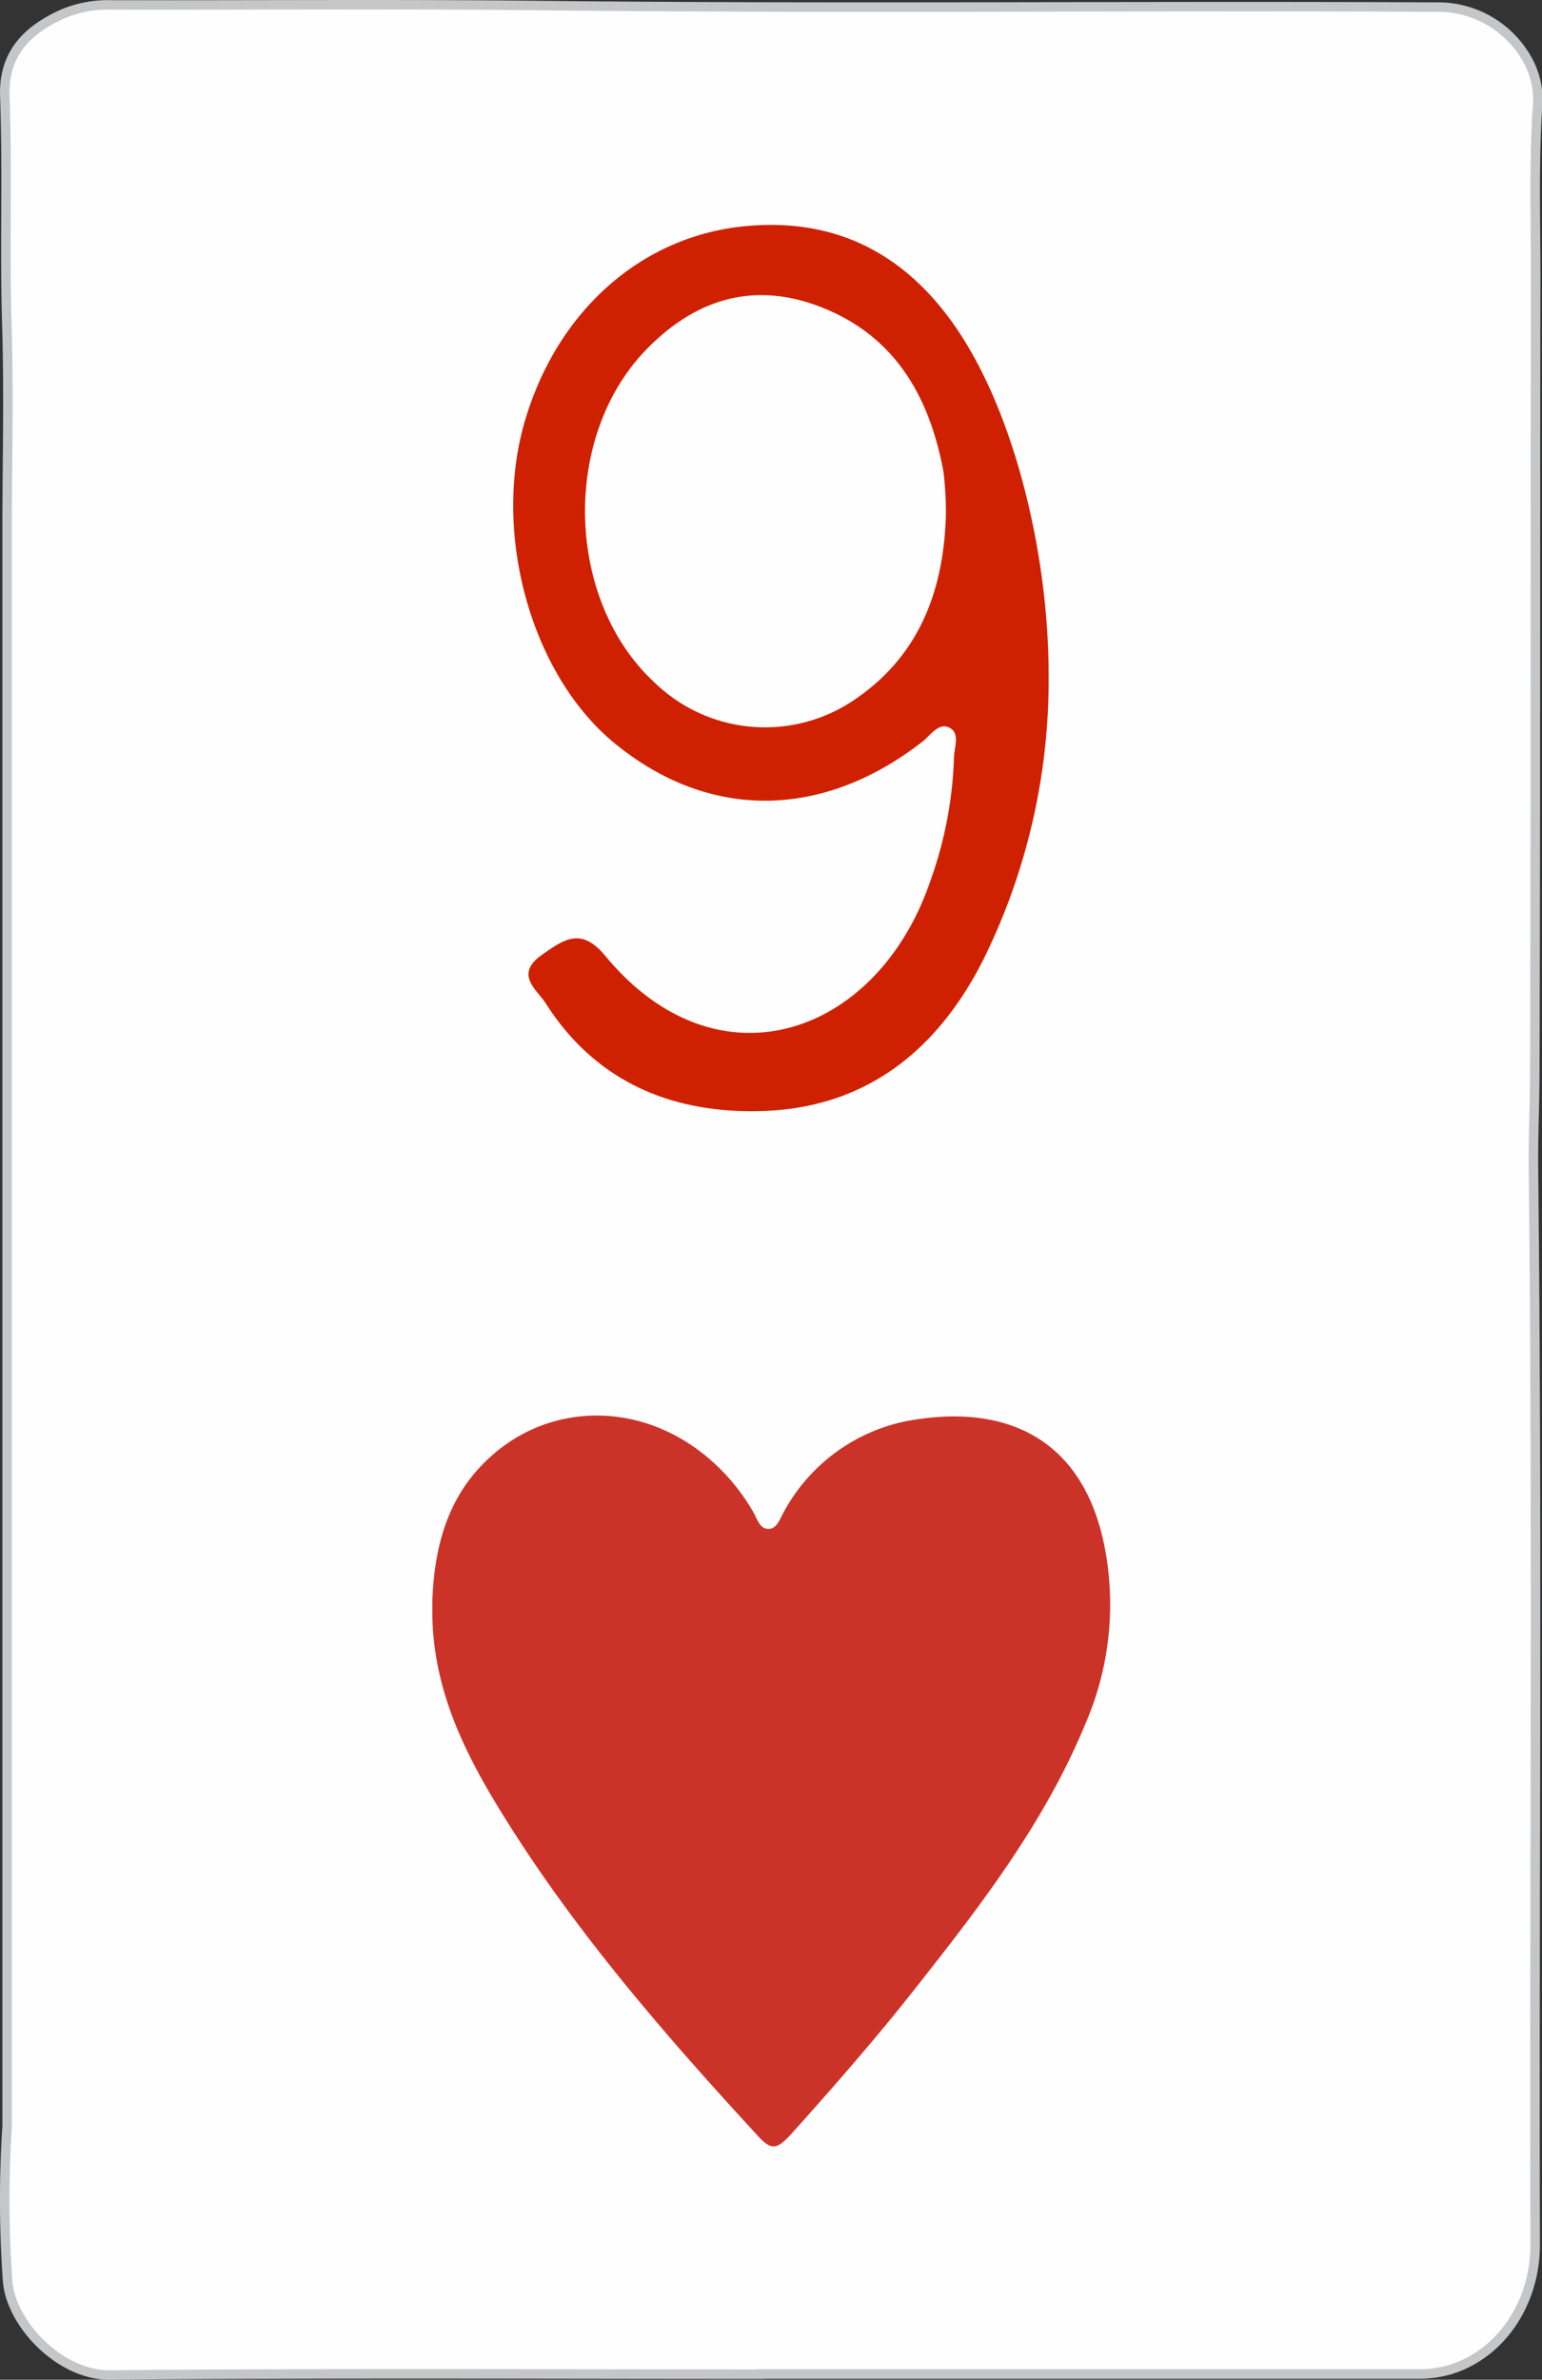 <svg xmlns="http://www.w3.org/2000/svg" xmlns:xlink="http://www.w3.org/1999/xlink" viewBox="0 0 162.77 251.16"><rect x="0" y="0" width="162.77" height="251.16" fill="#333333" stroke="none"/><defs><style>.a{fill:#cb3329;}.b,.d{fill:#fefefe;}.b{stroke:#c5c6c8;stroke-miterlimit:10;}.c{fill:#cf2101;}</style><symbol id="a" viewBox="0 0 41.85 45.12"><path class="a" d="M0,11.37c.12-3,.81-6,3.08-8.33,3.86-4,10-4.06,14.31-.1A12.51,12.51,0,0,1,19.83,6c.24.41.38,1,.91,1s.7-.59.93-1A11.11,11.11,0,0,1,29.16.37c6.11-1.19,11.17.93,12.41,8.14a18.54,18.54,0,0,1-1.22,10.43C37.86,25,34,30.05,30,35.12c-2.48,3.17-5.14,6.21-7.83,9.21-.92,1-1.24,1.05-2.11.1C14.33,38.2,8.78,31.81,4.31,24.58,2,20.85.1,17,0,12.44Z"/></symbol></defs><path class="b" d="M80.25,250.57c-22.88,0-45.76-.12-68.64.09-5.27.05-10.42-5.37-10.8-9.86a119.39,119.39,0,0,1-.06-16.38c0-.32,0-.64,0-1q0-84.37,0-168.76C.78,47.87.93,41,.72,34.21c-.24-8,.08-16-.21-24-.17-4.53,2.34-7,6-8.69a12.33,12.33,0,0,1,5.24-1C27,.55,42.17.42,57.38.59c31.38.34,62.75,0,94.13.16a10.79,10.79,0,0,1,10,6.09,8.78,8.78,0,0,1,.76,4.79c-.37,6.14-.15,12.29-.17,18.44-.05,27.65,0,55.29-.09,82.94,0,3.47-.18,6.94-.14,10.41.42,37.83.08,75.66.18,113.48,0,6.21-3.65,11.58-9,13.2a11.61,11.61,0,0,1-3.42.45H80.25Z"/><use width="41.85" height="45.12" transform="translate(45.64 149.39) scale(1.71)" xlink:href="#a"/><path class="c" d="M110.69,71.12a66.64,66.64,0,0,1-6.81,30c-4.74,9.49-12.21,15.71-23.17,16.13-9.56.36-17.75-2.94-23.12-11.38-.9-1.42-3.32-3-.42-5.07,2.39-1.69,4.2-3,6.77.14,11.8,14.22,28.55,8.41,34.18-7.72A42.57,42.57,0,0,0,100.7,80c0-1.09.69-2.59-.47-3.19s-2,.8-2.88,1.48c-10.55,8.21-22.5,8.3-32.42.2-8.85-7.21-13-22.14-9.54-34S68,24.64,79.25,23.82C90,23,97.58,28.32,102.7,37.47,107.61,46.23,110.67,59.32,110.69,71.12Z"/><path class="d" d="M99.85,54.26c-.21,7.85-2.68,14.95-9.79,19.68a16.74,16.74,0,0,1-21-1.94c-9.32-8.64-9.82-25.74-.94-35,4.9-5.11,10.81-7.25,17.7-4.9C94.18,35,98.06,41.52,99.59,49.79A36.9,36.9,0,0,1,99.85,54.26Z"/></svg>